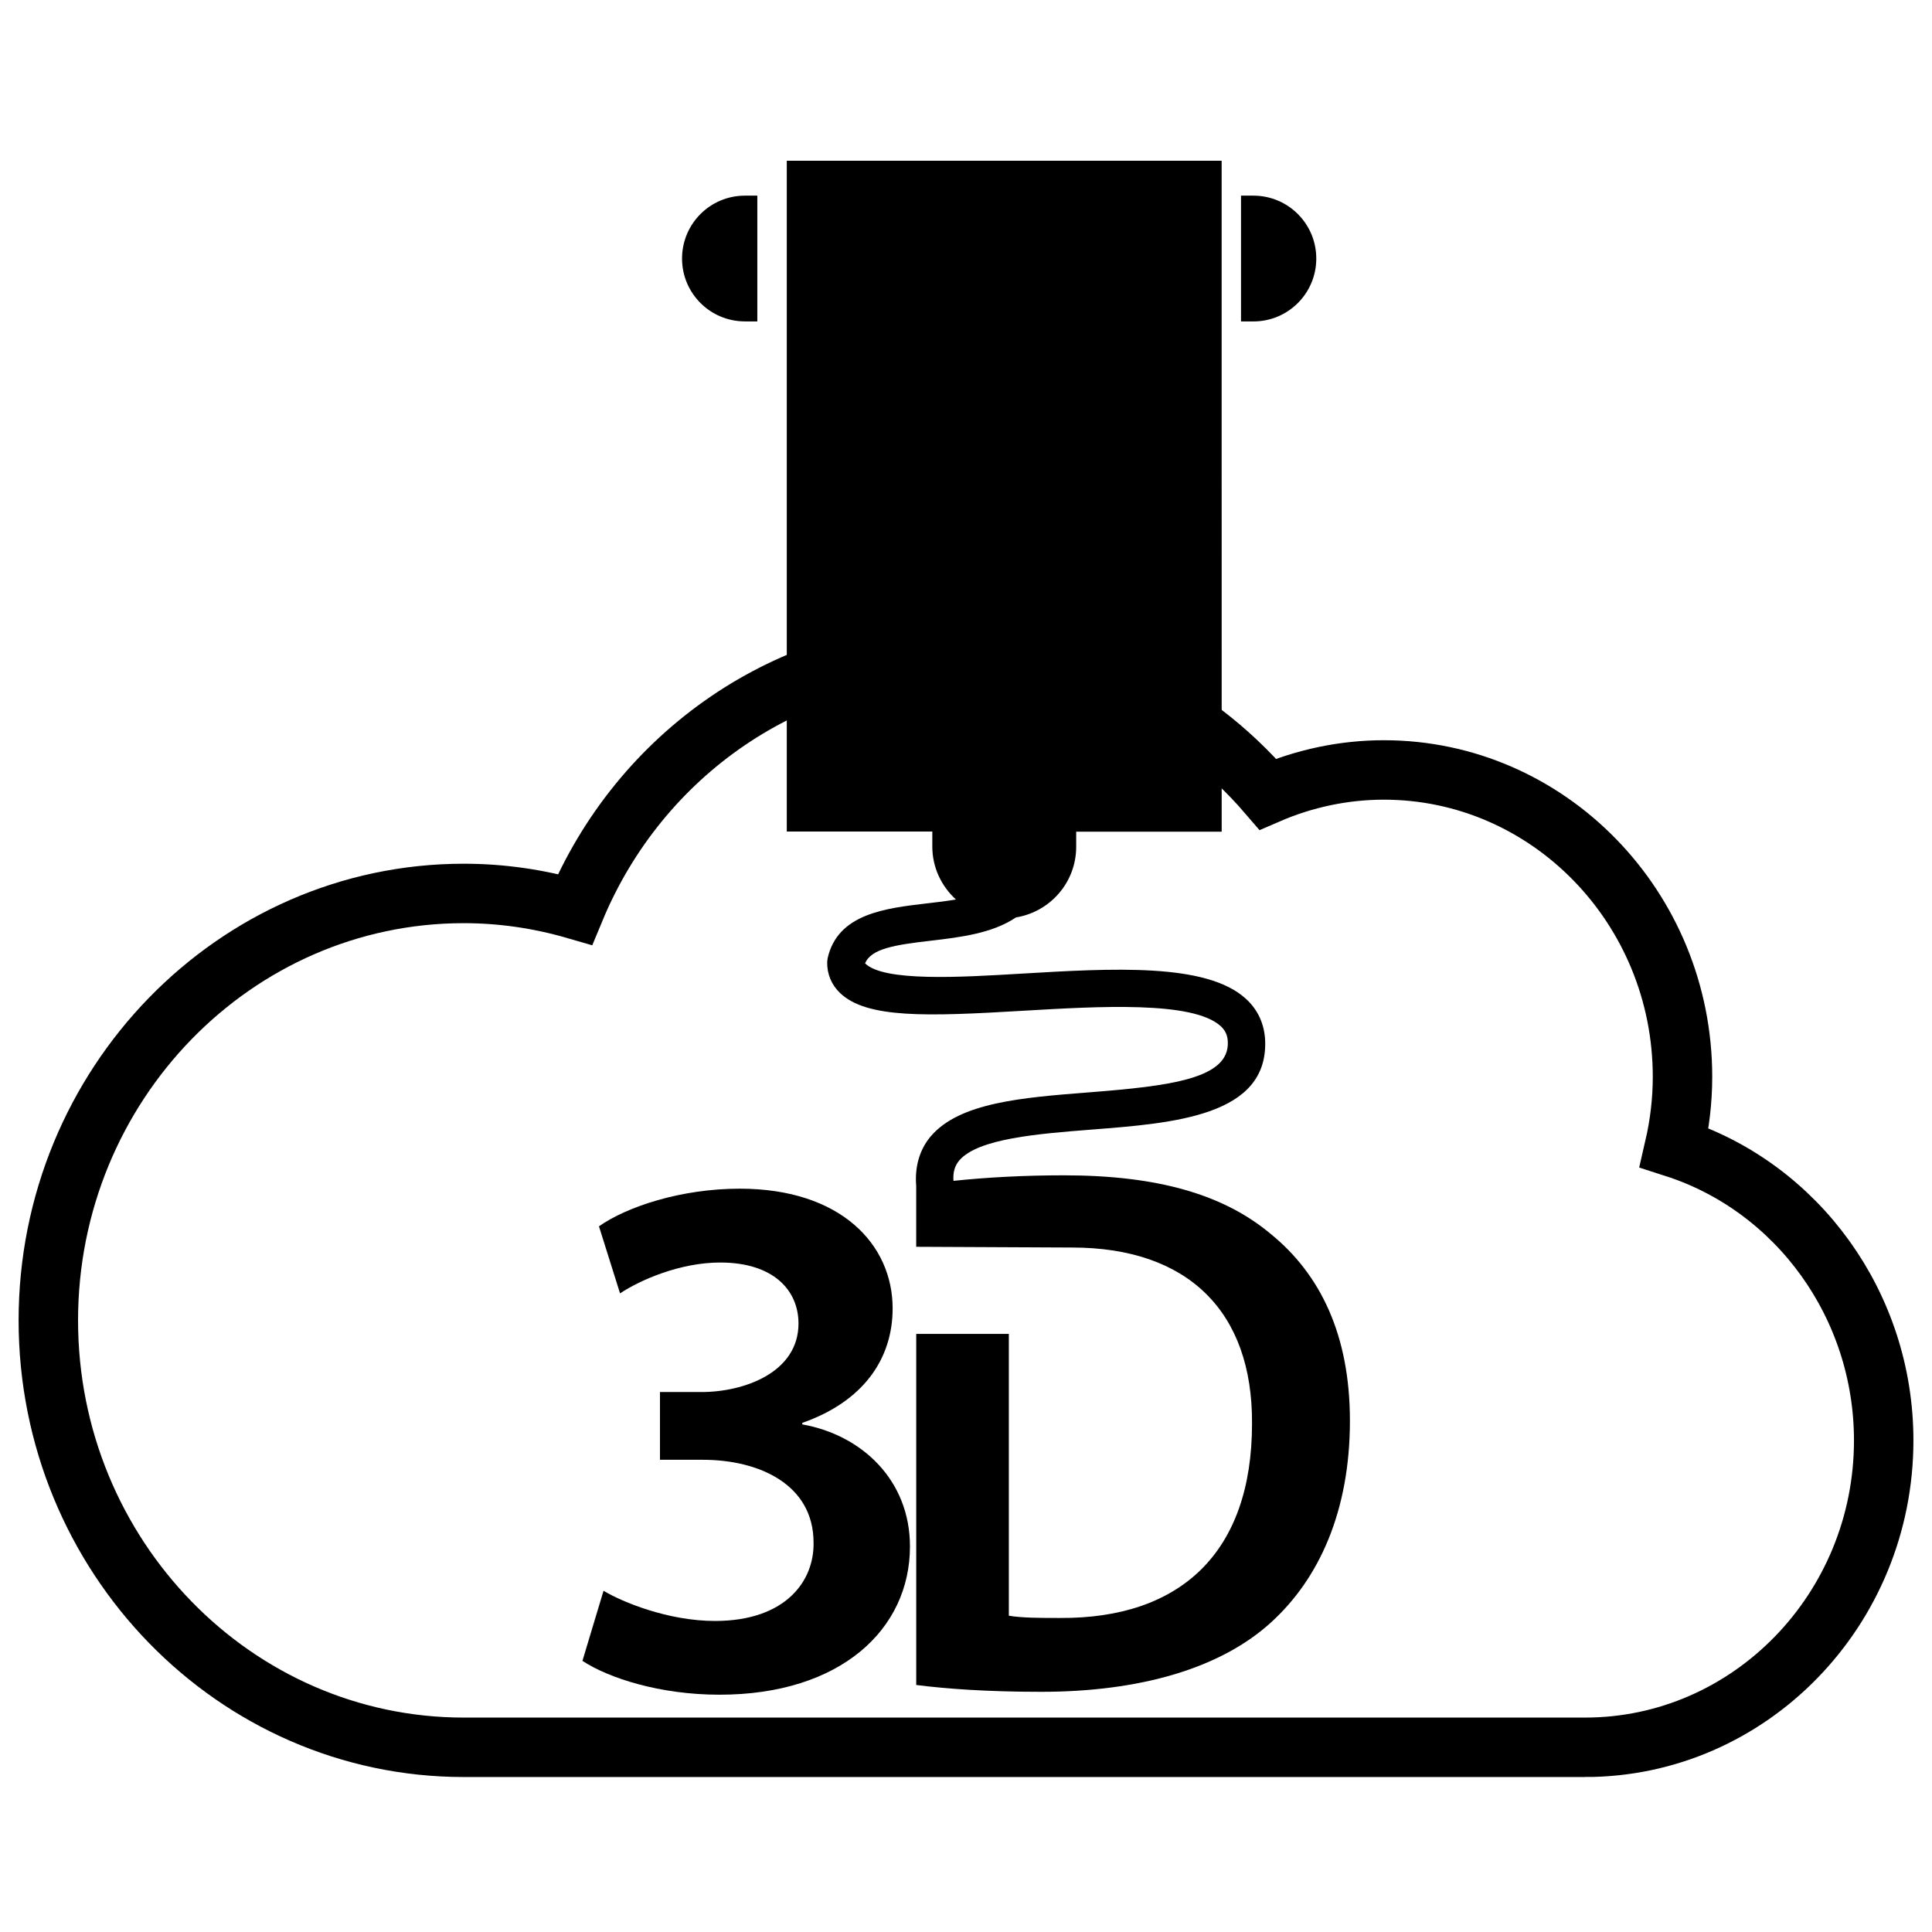 <?xml version="1.0" encoding="UTF-8" standalone="no"?>
<svg
   xmlns:dc="http://purl.org/dc/elements/1.1/"
   xmlns:cc="http://creativecommons.org/ns#"
   xmlns:rdf="http://www.w3.org/1999/02/22-rdf-syntax-ns#"
   xmlns:svg="http://www.w3.org/2000/svg"
   xmlns="http://www.w3.org/2000/svg"
   version="1.1"
   id="Capa_1"
   x="0px"
   y="0px"
   width="65"
   height="65"
   viewBox="0 0 65 65"
   xml:space="preserve"><defs
     id="defs1023" /><g
     id="g3739"
     transform="matrix(1.173,0,0,1.173,-5.617,-5.393)"><path
       style="fill:#000000;fill-opacity:1;stroke-width:1"
       id="path976"
       d="M 39.827,9.208 H 27.355 V 28.448 h 4.174 v 0.431 c 0,0.602 0.264,1.141 0.678,1.518 -0.268,0.045 -0.549,0.08 -0.829,0.111 -1.201,0.14 -2.563,0.298 -2.851,1.573 l -0.013,0.108 c -0.006,0.345 0.121,0.652 0.368,0.889 0.765,0.735 2.495,0.674 5.256,0.51 2.167,-0.127 4.864,-0.286 5.661,0.44 0.136,0.125 0.201,0.267 0.206,0.462 0.034,1.044 -1.63,1.255 -3.987,1.439 -1.907,0.149 -3.706,0.29 -4.532,1.259 -0.323,0.378 -0.464,0.879 -0.419,1.42 0,0.583 0,1.167 0,1.75 l 4.47,0.021 c 3.326,0 5.183,1.837 5.162,5.053 0,3.695 -2.052,5.594 -5.506,5.572 -0.54,0 -1.101,0 -1.469,-0.065 v -8.083 h -2.656 v 10.07 c 0.864,0.11 2.03,0.196 3.585,0.196 2.828,0 5.14,-0.67 6.587,-1.987 1.382,-1.253 2.267,-3.195 2.267,-5.787 0,-2.483 -0.863,-4.212 -2.267,-5.355 -1.338,-1.123 -3.217,-1.685 -5.939,-1.685 -1.131,0 -2.212,0.058 -3.165,0.159 -0.017,-0.244 0.034,-0.429 0.166,-0.585 0.537,-0.631 2.27,-0.766 3.801,-0.886 2.363,-0.184 5.044,-0.392 4.973,-2.54 -0.017,-0.477 -0.206,-0.898 -0.556,-1.214 -1.131,-1.034 -3.831,-0.872 -6.443,-0.718 -1.758,0.105 -3.94,0.234 -4.476,-0.295 0.174,-0.423 0.848,-0.531 1.902,-0.652 0.838,-0.098 1.753,-0.211 2.425,-0.666 0.979,-0.159 1.728,-1.003 1.728,-2.027 v -0.432 h 4.173 c 0,-18.62 -0.001,1.086 -0.001,-19.245 z" /><path
       style="fill:#000000;fill-opacity:1;stroke-width:1"
       id="path978"
       d="m 26.155,13.817 h 0.355 v -3.608 h -0.355 c -0.997,0 -1.804,0.807 -1.804,1.804 0,0.997 0.807,1.803 1.804,1.803 z" /><path
       style="fill:#000000;fill-opacity:1;stroke-width:1"
       id="path980"
       d="m 40.383,10.209 v 3.608 h 0.355 c 0.998,0 1.804,-0.807 1.804,-1.804 0,-0.997 -0.807,-1.804 -1.804,-1.804 z" /><path
       style="fill:#000000;fill-opacity:1;stroke-width:1"
       id="path984"
       d="m 27.8,45.451 v -0.043 c 1.727,-0.604 2.591,-1.813 2.591,-3.283 0,-1.836 -1.49,-3.434 -4.385,-3.434 -1.685,0 -3.24,0.518 -4.038,1.08 l 0.605,1.923 c 0.583,-0.388 1.727,-0.885 2.872,-0.885 1.533,0 2.246,0.8 2.246,1.749 0,1.403 -1.555,1.966 -2.786,1.966 H 23.718 V 46.467 h 1.23 c 1.62,0 3.175,0.713 3.175,2.375 0.021,1.102 -0.8,2.248 -2.828,2.248 -1.338,0 -2.656,-0.541 -3.196,-0.866 l -0.605,2.01 c 0.756,0.497 2.224,0.971 3.93,0.971 3.477,0 5.464,-1.878 5.464,-4.253 0,-1.902 -1.382,-3.197 -3.088,-3.5 z" /></g><path
     style="fill:none;stroke:#000000;stroke-width:2;stroke-miterlimit:4;stroke-dasharray:none;stroke-opacity:1"
     d="M 53.328,58.786 H 15.603 c -7.707,0 -13.977,-6.443 -13.977,-14.363 0,-7.919 6.269,-14.364 13.977,-14.364 1.256,0 2.512,0.179 3.742,0.535 2.183,-5.26 7.227,-8.729 12.847,-8.729 4.034,0 7.802,1.759 10.462,4.854 1.234,-0.535 2.568,-0.815 3.905,-0.815 5.54,0 10.047,4.631 10.047,10.324 0,0.799 -0.094,1.595 -0.276,2.382 4.142,1.33 7.045,5.304 7.045,9.852 0,5.692 -4.507,10.324 -10.047,10.324 z"
     id="path1350" /></svg>
